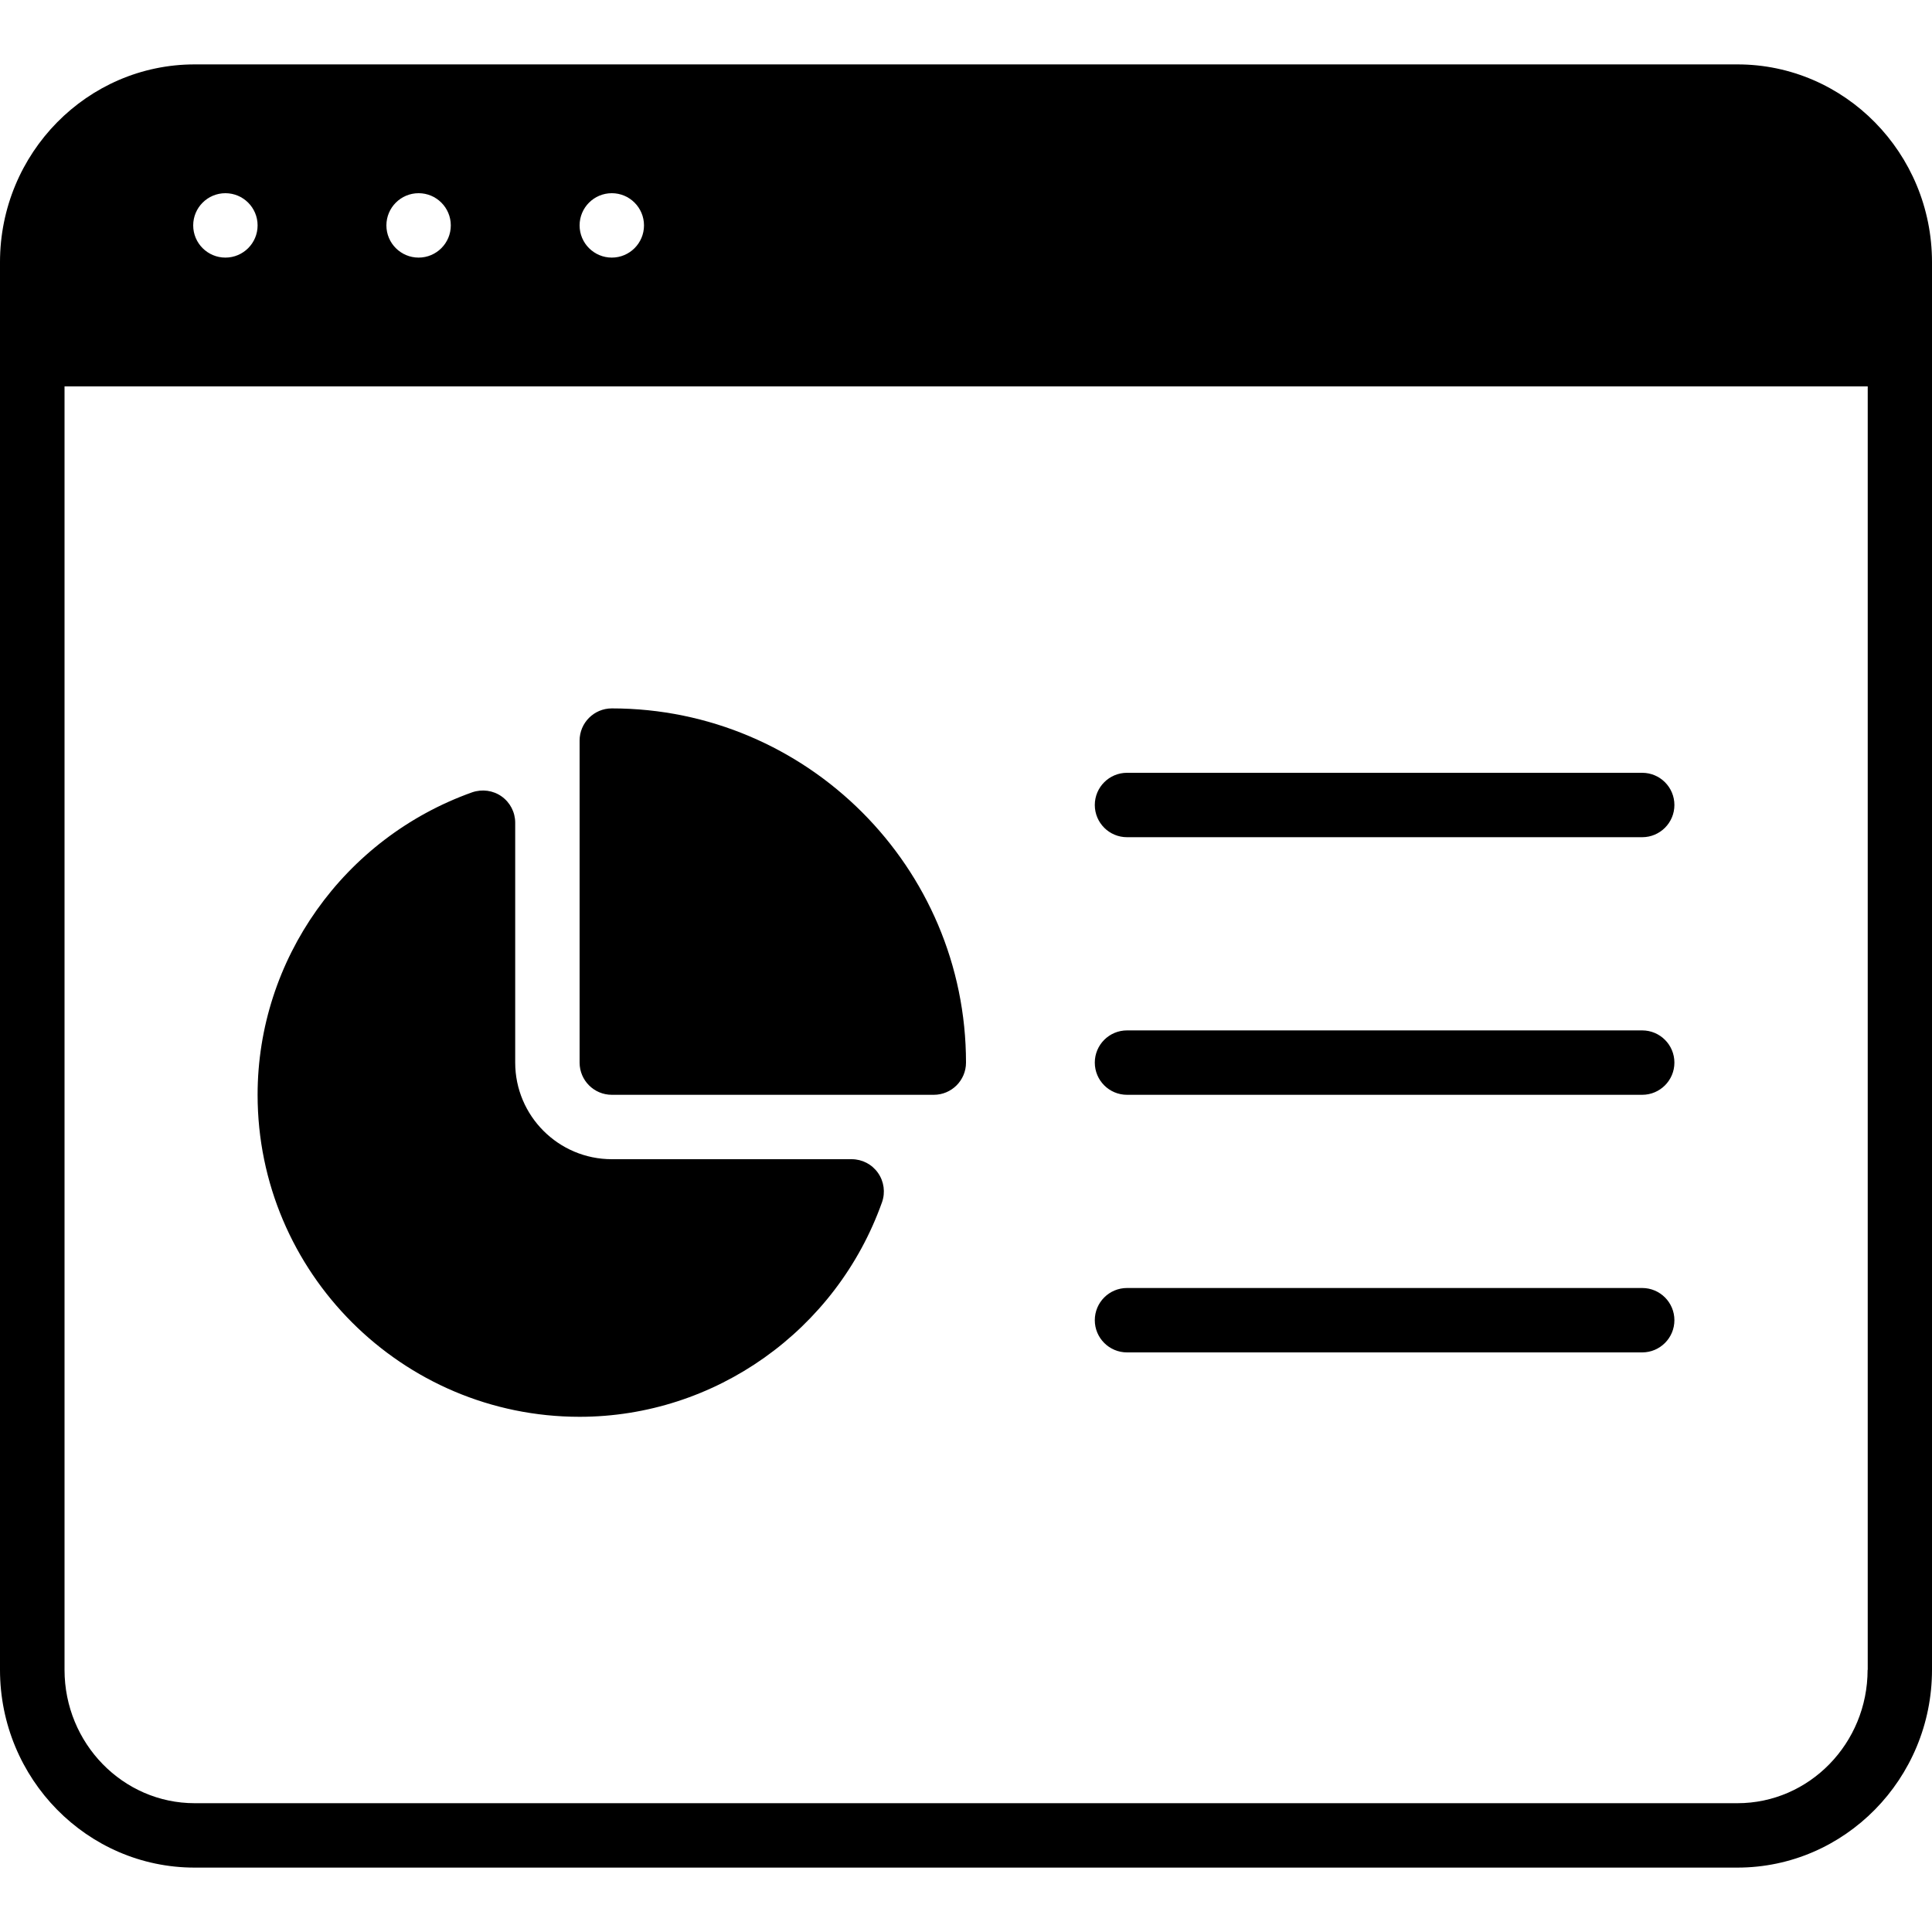 <?xml version="1.0" encoding="iso-8859-1"?>
<!-- Generator: Adobe Illustrator 19.0.0, SVG Export Plug-In . SVG Version: 6.00 Build 0)  -->
<svg version="1.1" id="Layer_1" xmlns="http://www.w3.org/2000/svg" xmlns:xlink="http://www.w3.org/1999/xlink" x="0px" y="0px"
	 viewBox="0 0 30 30" style="enable-background:new 0 0 30 30;" xml:space="preserve">
<g>
	<g>
		<path d="M17.5,13h8c0.276,0,0.5-0.224,0.5-0.5S25.776,12,25.5,12h-8c-0.276,0-0.5,0.224-0.5,0.5S17.224,13,17.5,13z M26.979,1
			H3.023C1.355,1,0,2.378,0,4.071v21.858C0,27.622,1.355,29,3.021,29h23.957C28.644,29,30,27.622,30,25.929V4.071
			C30,2.378,28.646,1,26.979,1z M9.5,3C9.776,3,10,3.224,10,3.5S9.776,4,9.5,4S9,3.776,9,3.5S9.224,3,9.5,3z M6.5,3
			C6.776,3,7,3.224,7,3.5S6.776,4,6.5,4S6,3.776,6,3.5S6.224,3,6.5,3z M3.5,3C3.776,3,4,3.224,4,3.5S3.776,4,3.5,4S3,3.776,3,3.5
			S3.224,3,3.5,3z M29.002,25.929H29C29,27.072,28.094,28,26.979,28H3.023c-1.115,0-2.021-0.929-2.021-2.071V6h28V25.929z M17.5,21
			h8c0.276,0,0.5-0.224,0.5-0.5S25.776,20,25.5,20h-8c-0.276,0-0.5,0.224-0.5,0.5S17.224,21,17.5,21z M9.5,17h5
			c0.276,0,0.5-0.224,0.5-0.5c0-3.032-2.467-5.5-5.5-5.5C9.224,11,9,11.224,9,11.5v5C9,16.776,9.224,17,9.5,17z M17.5,17h8
			c0.276,0,0.5-0.224,0.5-0.5S25.776,16,25.5,16h-8c-0.276,0-0.5,0.224-0.5,0.5S17.224,17,17.5,17z M9,22
			c2.1,0,3.987-1.339,4.696-3.332c0.054-0.153,0.031-0.323-0.063-0.456S13.388,18,13.224,18H9.5C8.672,18,8,17.327,8,16.5v-3.725
			c0-0.163-0.079-0.315-0.212-0.409c-0.132-0.093-0.301-0.116-0.456-0.063C5.339,13.013,4,14.9,4,17C4,19.757,6.243,22,9,22z"/>
	</g>
</g>
</svg>
